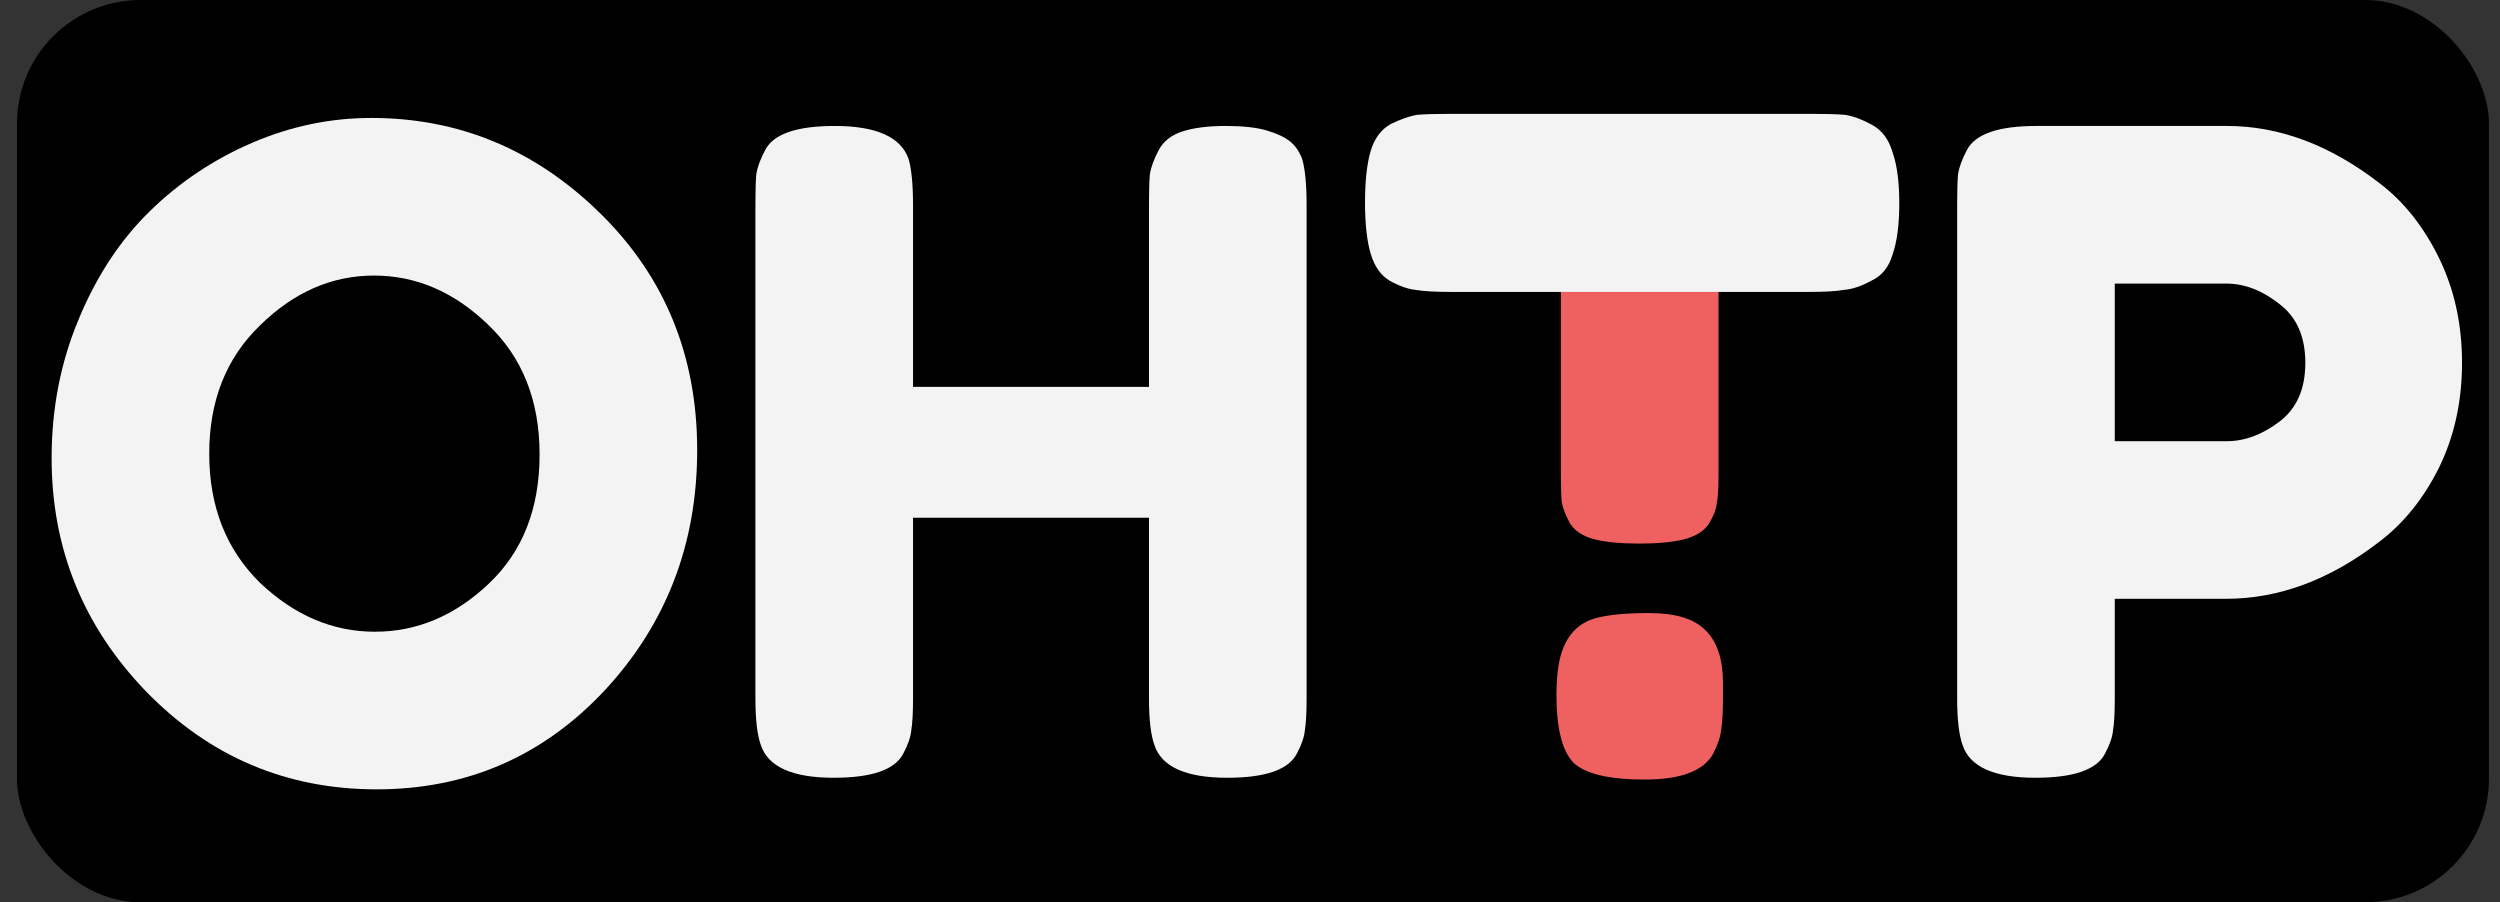 <svg width="133" height="48" viewBox="0 0 133 48" fill="none" xmlns="http://www.w3.org/2000/svg">
<rect x="0" y="0" width="133" height="48" fill="#333333" stroke="none"/>
<g clip-path="url(#clip0_408_2)">
<rect x="0.904" width="131.507" height="48" rx="6.575" fill="black"/>
<path d="M19.752 6.275C24.426 6.275 28.484 7.965 31.927 11.344C35.369 14.723 37.09 18.923 37.09 23.945C37.09 28.934 35.448 33.198 32.164 36.735C28.879 40.24 24.837 41.993 20.037 41.993C15.236 41.993 11.146 40.256 7.767 36.782C4.42 33.308 2.746 29.171 2.746 24.371C2.746 21.75 3.22 19.302 4.167 17.028C5.114 14.723 6.378 12.796 7.957 11.249C9.536 9.702 11.352 8.486 13.405 7.601C15.457 6.717 17.573 6.275 19.752 6.275ZM11.131 24.134C11.131 26.945 12.031 29.234 13.831 31.003C15.662 32.74 17.7 33.608 19.942 33.608C22.184 33.608 24.205 32.756 26.005 31.05C27.805 29.345 28.706 27.055 28.706 24.181C28.706 21.308 27.79 19.002 25.958 17.265C24.158 15.528 22.137 14.66 19.894 14.66C17.652 14.66 15.631 15.544 13.831 17.313C12.031 19.05 11.131 21.323 11.131 24.134Z" fill="#F3F3F3"/>
<path d="M61.647 7.98C61.9 7.507 62.326 7.175 62.926 6.986C63.526 6.796 64.284 6.701 65.2 6.701C66.116 6.701 66.842 6.78 67.379 6.938C67.916 7.096 68.326 7.286 68.611 7.507C68.895 7.728 69.116 8.044 69.274 8.454C69.432 8.991 69.511 9.812 69.511 10.918V37.209C69.511 37.935 69.479 38.488 69.416 38.867C69.384 39.214 69.242 39.624 68.99 40.098C68.547 40.951 67.316 41.377 65.295 41.377C63.084 41.377 61.789 40.793 61.41 39.624C61.221 39.088 61.126 38.267 61.126 37.161V27.545H48.573V37.209C48.573 37.935 48.541 38.488 48.478 38.867C48.446 39.214 48.304 39.624 48.051 40.098C47.609 40.951 46.378 41.377 44.356 41.377C42.146 41.377 40.851 40.793 40.472 39.624C40.283 39.088 40.188 38.267 40.188 37.161V10.87C40.188 10.144 40.204 9.607 40.235 9.259C40.298 8.88 40.456 8.454 40.709 7.98C41.151 7.128 42.383 6.701 44.404 6.701C46.615 6.701 47.925 7.286 48.336 8.454C48.494 8.991 48.573 9.812 48.573 10.918V20.581H61.126V10.87C61.126 10.144 61.142 9.607 61.173 9.259C61.237 8.88 61.395 8.454 61.647 7.98Z" fill="#F3F3F3"/>
<path d="M129.749 13.712C130.57 15.386 130.98 17.25 130.98 19.302C130.98 21.355 130.57 23.218 129.749 24.892C128.928 26.534 127.87 27.845 126.575 28.824C123.954 30.845 121.238 31.856 118.427 31.856H112.506V37.209C112.506 37.935 112.474 38.488 112.411 38.867C112.379 39.214 112.237 39.624 111.984 40.098C111.542 40.951 110.311 41.377 108.289 41.377C106.079 41.377 104.784 40.793 104.405 39.624C104.216 39.088 104.121 38.267 104.121 37.161V10.87C104.121 10.144 104.137 9.607 104.168 9.259C104.231 8.88 104.389 8.454 104.642 7.98C105.084 7.128 106.316 6.701 108.337 6.701H118.474C121.253 6.701 123.954 7.712 126.575 9.733C127.87 10.712 128.928 12.039 129.749 13.712ZM118.474 23.471C119.422 23.471 120.353 23.123 121.269 22.429C122.185 21.734 122.643 20.692 122.643 19.302C122.643 17.913 122.185 16.87 121.269 16.176C120.353 15.449 119.406 15.086 118.427 15.086H112.506V23.471H118.474Z" fill="#F3F3F3"/>
<path d="M83.277 34.224C83.593 33.593 84.067 33.166 84.698 32.945C85.362 32.724 86.372 32.614 87.73 32.614C89.12 32.614 90.115 32.914 90.715 33.514C91.346 34.114 91.662 35.061 91.662 36.356V37.114C91.662 37.872 91.63 38.44 91.567 38.819C91.536 39.167 91.394 39.593 91.141 40.098C90.636 41.014 89.42 41.472 87.493 41.472C85.599 41.472 84.335 41.172 83.704 40.572C83.104 39.94 82.804 38.74 82.804 36.972C82.804 35.74 82.962 34.824 83.277 34.224ZM89.625 28.682C89.025 28.84 88.22 28.919 87.209 28.919C86.199 28.919 85.393 28.84 84.793 28.682C84.193 28.524 83.767 28.24 83.514 27.829C83.293 27.419 83.151 27.055 83.088 26.739C83.056 26.424 83.04 25.934 83.04 25.271V10.254C83.04 9.591 83.056 9.102 83.088 8.786C83.151 8.438 83.309 8.059 83.562 7.649C83.814 7.238 84.241 6.954 84.841 6.796C85.441 6.607 86.246 6.512 87.257 6.512C88.267 6.512 89.073 6.607 89.672 6.796C90.272 6.954 90.683 7.254 90.904 7.696C91.157 8.107 91.299 8.486 91.331 8.833C91.394 9.149 91.425 9.638 91.425 10.302V25.318C91.425 25.982 91.394 26.471 91.331 26.787C91.299 27.103 91.157 27.466 90.904 27.876C90.651 28.255 90.225 28.524 89.625 28.682Z" fill="#EF6060"/>
<path d="M72.919 13.496C72.719 12.818 72.619 11.908 72.619 10.766C72.619 9.624 72.719 8.714 72.919 8.036C73.12 7.358 73.48 6.877 74.001 6.591C74.522 6.341 74.982 6.181 75.383 6.109C75.784 6.074 76.404 6.056 77.246 6.056L96.294 6.056C97.136 6.056 97.757 6.074 98.157 6.109C98.598 6.181 99.079 6.359 99.6 6.645C100.12 6.93 100.481 7.412 100.681 8.09C100.921 8.768 101.042 9.678 101.042 10.82C101.042 11.962 100.921 12.872 100.681 13.55C100.481 14.228 100.1 14.691 99.539 14.941C99.019 15.227 98.538 15.387 98.097 15.423C97.697 15.494 97.076 15.53 96.234 15.53L77.186 15.53C76.344 15.53 75.724 15.494 75.323 15.423C74.922 15.387 74.462 15.227 73.941 14.941C73.46 14.656 73.12 14.174 72.919 13.496Z" fill="#F3F3F3"/>
</g>
<defs>
<clipPath id="clip0_408_2">
<rect width="131.507" height="48" fill="white" transform="translate(0.904)"/>
</clipPath>
</defs>
</svg>
